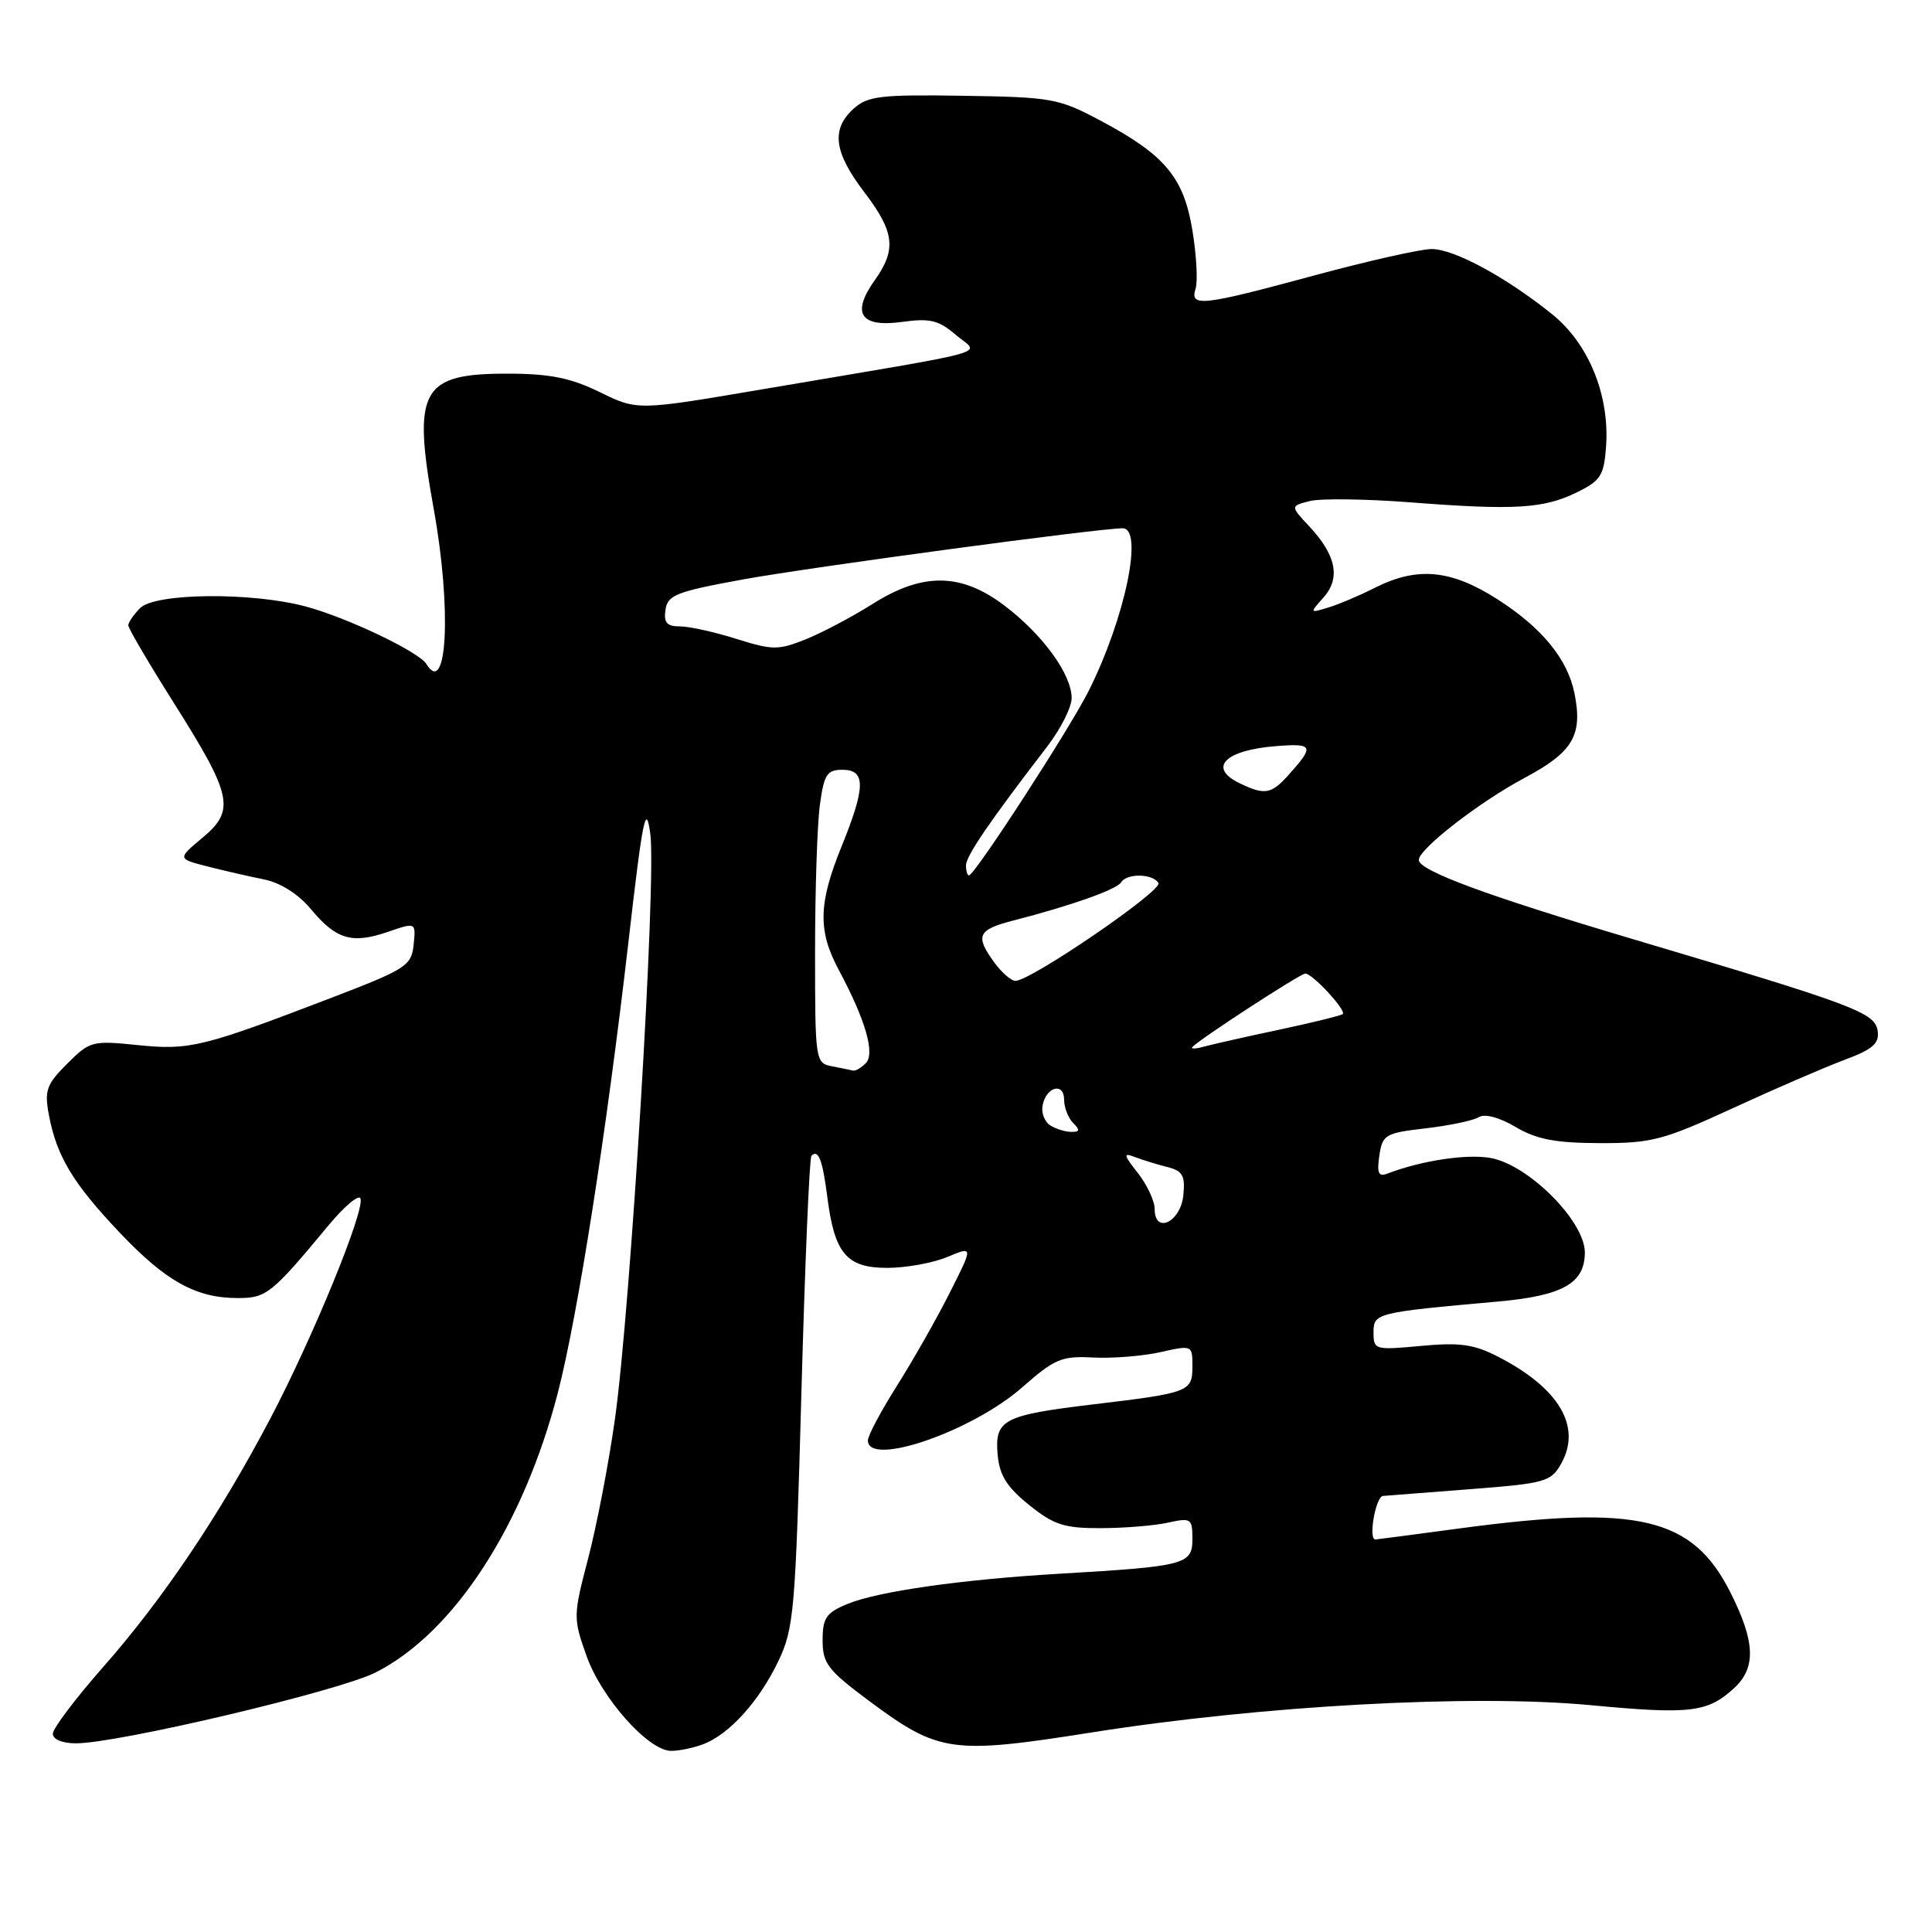 <?xml version="1.0" encoding="UTF-8" standalone="no"?>
<!DOCTYPE svg PUBLIC "-//W3C//DTD SVG 1.1//EN" "http://www.w3.org/Graphics/SVG/1.1/DTD/svg11.dtd" >
<svg xmlns="http://www.w3.org/2000/svg" xmlns:xlink="http://www.w3.org/1999/xlink" version="1.1" viewBox="0 0 256 256">
 <g >
 <path fill="currentColor"
d=" M 93.18 231.12 C 96.63 229.80 100.54 225.49 103.09 220.20 C 105.21 215.78 105.39 213.69 106.19 184.56 C 106.66 167.55 107.25 153.41 107.52 153.15 C 108.44 152.23 108.99 153.68 109.62 158.58 C 110.57 166.10 112.17 168.00 117.56 168.00 C 120.04 168.00 123.62 167.35 125.52 166.56 C 128.97 165.11 128.97 165.11 125.85 171.29 C 124.14 174.69 120.99 180.23 118.87 183.59 C 116.74 186.96 115.00 190.23 115.00 190.86 C 115.00 194.44 128.83 189.67 135.51 183.78 C 139.76 180.04 140.69 179.65 144.87 179.88 C 147.42 180.01 151.41 179.69 153.75 179.17 C 157.97 178.22 158.00 178.23 158.00 181.04 C 158.00 184.41 157.61 184.56 145.00 186.07 C 132.93 187.51 131.80 188.10 132.19 192.71 C 132.43 195.47 133.38 197.01 136.34 199.40 C 139.63 202.05 141.00 202.50 145.84 202.49 C 148.95 202.48 152.96 202.16 154.75 201.76 C 157.83 201.09 158.00 201.20 158.00 203.94 C 158.00 207.30 157.07 207.55 140.50 208.52 C 127.37 209.29 116.28 210.87 112.25 212.55 C 109.47 213.70 109.00 214.40 109.00 217.35 C 109.00 220.42 109.69 221.31 115.21 225.42 C 124.41 232.25 126.12 232.49 144.70 229.55 C 167.23 225.99 195.05 224.47 210.72 225.94 C 223.97 227.19 226.24 226.92 229.75 223.71 C 232.73 220.99 232.59 217.53 229.25 210.93 C 224.24 201.04 217.09 199.35 193.50 202.51 C 187.45 203.32 182.39 203.99 182.25 203.99 C 181.28 204.02 182.27 198.31 183.25 198.22 C 183.94 198.16 189.21 197.75 194.96 197.31 C 204.77 196.55 205.52 196.34 206.87 193.93 C 209.61 189.04 206.60 183.94 198.54 179.79 C 195.31 178.12 193.45 177.86 188.29 178.34 C 182.17 178.91 182.00 178.86 182.00 176.56 C 182.00 173.98 182.30 173.91 198.50 172.46 C 207.08 171.69 210.00 170.04 210.00 165.95 C 210.00 161.84 202.59 154.39 197.57 153.45 C 194.42 152.86 188.37 153.77 183.80 155.52 C 182.66 155.96 182.43 155.42 182.77 153.13 C 183.18 150.35 183.54 150.13 188.92 149.51 C 192.06 149.14 195.22 148.48 195.95 148.03 C 196.74 147.54 198.67 148.05 200.84 149.34 C 203.62 150.98 206.12 151.45 211.96 151.47 C 218.83 151.49 220.39 151.08 229.50 146.89 C 235.00 144.35 241.66 141.47 244.30 140.48 C 248.16 139.04 249.04 138.28 248.80 136.60 C 248.45 134.17 245.82 133.19 216.50 124.48 C 197.02 118.69 188.00 115.36 188.00 113.95 C 188.00 112.49 196.02 106.27 202.04 103.06 C 208.43 99.65 209.74 97.43 208.63 91.88 C 207.71 87.32 204.33 83.19 198.41 79.40 C 192.26 75.47 187.81 75.05 182.21 77.87 C 180.17 78.90 177.38 80.09 176.00 80.50 C 173.53 81.26 173.52 81.24 175.37 79.17 C 177.66 76.61 177.05 73.56 173.51 69.77 C 170.96 67.05 170.96 67.05 173.57 66.39 C 175.00 66.03 180.97 66.11 186.84 66.56 C 200.67 67.63 204.52 67.40 208.90 65.26 C 212.10 63.70 212.53 63.02 212.81 59.19 C 213.30 52.38 210.52 45.55 205.67 41.64 C 199.54 36.71 192.69 33.00 189.69 33.00 C 188.24 33.00 181.24 34.58 174.14 36.50 C 159.22 40.54 157.64 40.72 158.42 38.25 C 158.73 37.29 158.54 33.84 158.01 30.58 C 156.86 23.52 154.40 20.56 145.89 16.02 C 140.28 13.03 139.40 12.87 127.61 12.69 C 116.68 12.52 114.98 12.72 113.11 14.40 C 110.10 17.12 110.49 20.17 114.50 25.43 C 118.54 30.73 118.82 33.04 115.91 37.13 C 112.78 41.52 114.00 43.41 119.49 42.66 C 123.24 42.14 124.37 42.42 126.66 44.38 C 129.77 47.06 132.95 46.16 100.98 51.59 C 84.46 54.40 84.46 54.40 79.48 51.96 C 75.63 50.08 72.88 49.52 67.36 49.51 C 55.77 49.49 54.61 51.60 57.48 67.50 C 59.85 80.60 59.27 92.49 56.49 87.98 C 55.49 86.36 45.97 81.82 40.50 80.36 C 33.33 78.44 20.58 78.57 18.57 80.57 C 17.71 81.44 17.00 82.47 17.00 82.86 C 17.00 83.26 19.69 87.84 22.97 93.04 C 30.79 105.41 31.21 107.35 26.85 110.99 C 23.50 113.79 23.50 113.79 27.50 114.81 C 29.70 115.37 33.08 116.15 35.00 116.53 C 37.17 116.97 39.54 118.47 41.22 120.49 C 44.56 124.50 46.65 125.11 51.42 123.47 C 55.11 122.20 55.11 122.20 54.81 125.17 C 54.52 127.96 53.85 128.40 44.00 132.18 C 26.81 138.77 25.13 139.18 18.25 138.48 C 12.22 137.86 11.90 137.95 8.90 140.95 C 6.15 143.69 5.87 144.49 6.48 147.74 C 7.51 153.22 9.66 156.79 15.89 163.36 C 21.99 169.79 25.98 172.00 31.51 172.00 C 35.30 172.00 35.99 171.45 43.45 162.46 C 45.62 159.84 47.57 158.20 47.77 158.81 C 48.33 160.48 41.43 177.30 35.80 188.00 C 29.08 200.77 21.56 211.95 13.59 220.98 C 9.97 225.10 7.00 229.03 7.00 229.73 C 7.00 230.48 8.26 231.00 10.07 231.00 C 15.63 231.00 44.91 224.08 49.77 221.61 C 60.14 216.36 69.35 202.20 73.93 184.50 C 76.56 174.29 80.38 149.90 83.25 125.00 C 85.17 108.30 85.59 106.22 86.17 110.50 C 86.99 116.61 83.55 173.44 81.47 188.12 C 80.65 193.96 79.05 202.24 77.93 206.51 C 75.95 214.08 75.94 214.41 77.70 219.37 C 79.69 225.00 85.92 232.00 88.93 232.00 C 90.00 232.00 91.91 231.60 93.18 231.12 Z  M 153.00 160.21 C 153.00 159.14 152.00 157.00 150.78 155.44 C 148.86 153.00 148.80 152.71 150.37 153.31 C 151.37 153.69 153.29 154.29 154.65 154.63 C 156.70 155.14 157.06 155.76 156.80 158.36 C 156.46 161.92 153.00 163.60 153.00 160.21 Z  M 139.15 149.11 C 138.41 148.64 137.96 147.45 138.15 146.46 C 138.63 143.99 141.00 143.37 141.00 145.72 C 141.00 146.75 141.54 148.14 142.20 148.80 C 143.13 149.73 143.08 150.00 141.95 149.98 C 141.15 149.98 139.89 149.58 139.15 149.11 Z  M 110.25 141.29 C 108.04 140.87 108.00 140.61 108.00 126.07 C 108.00 117.94 108.29 109.19 108.64 106.64 C 109.19 102.61 109.58 102.00 111.64 102.00 C 114.74 102.00 114.71 104.29 111.50 112.19 C 108.44 119.71 108.36 123.34 111.13 128.50 C 114.69 135.14 115.98 139.62 114.72 140.88 C 114.10 141.50 113.35 141.94 113.05 141.86 C 112.75 141.79 111.49 141.53 110.25 141.29 Z  M 158.00 138.73 C 159.08 137.60 172.31 129.00 172.96 129.00 C 173.91 129.00 178.44 133.90 177.92 134.37 C 177.69 134.57 173.90 135.50 169.50 136.44 C 165.10 137.37 160.60 138.39 159.50 138.69 C 158.40 139.00 157.72 139.01 158.00 138.73 Z  M 131.75 127.53 C 129.18 124.00 129.54 123.19 134.25 121.98 C 141.87 120.02 147.96 117.87 148.55 116.92 C 149.31 115.69 152.72 115.74 153.50 117.00 C 154.11 117.99 136.50 130.03 134.53 129.97 C 133.96 129.95 132.71 128.85 131.75 127.53 Z  M 128.00 114.67 C 128.00 113.42 131.15 108.81 138.75 98.93 C 140.54 96.60 142.00 93.71 142.00 92.50 C 142.00 89.38 138.21 84.14 133.16 80.29 C 127.37 75.88 122.27 75.81 115.57 80.06 C 112.91 81.74 108.95 83.83 106.77 84.71 C 103.12 86.17 102.36 86.16 97.56 84.65 C 94.68 83.74 91.32 83.00 90.09 83.00 C 88.36 83.00 87.93 82.51 88.18 80.80 C 88.46 78.84 89.62 78.39 98.50 76.77 C 107.47 75.14 145.62 70.00 148.75 70.00 C 151.56 70.00 149.10 81.85 144.28 91.50 C 141.81 96.46 129.14 116.00 128.39 116.00 C 128.18 116.00 128.00 115.40 128.00 114.67 Z  M 164.25 103.78 C 159.99 101.72 162.32 99.38 169.15 98.86 C 174.06 98.48 174.20 98.84 170.68 102.75 C 168.44 105.24 167.56 105.38 164.25 103.78 Z "/>
</g>
</svg>